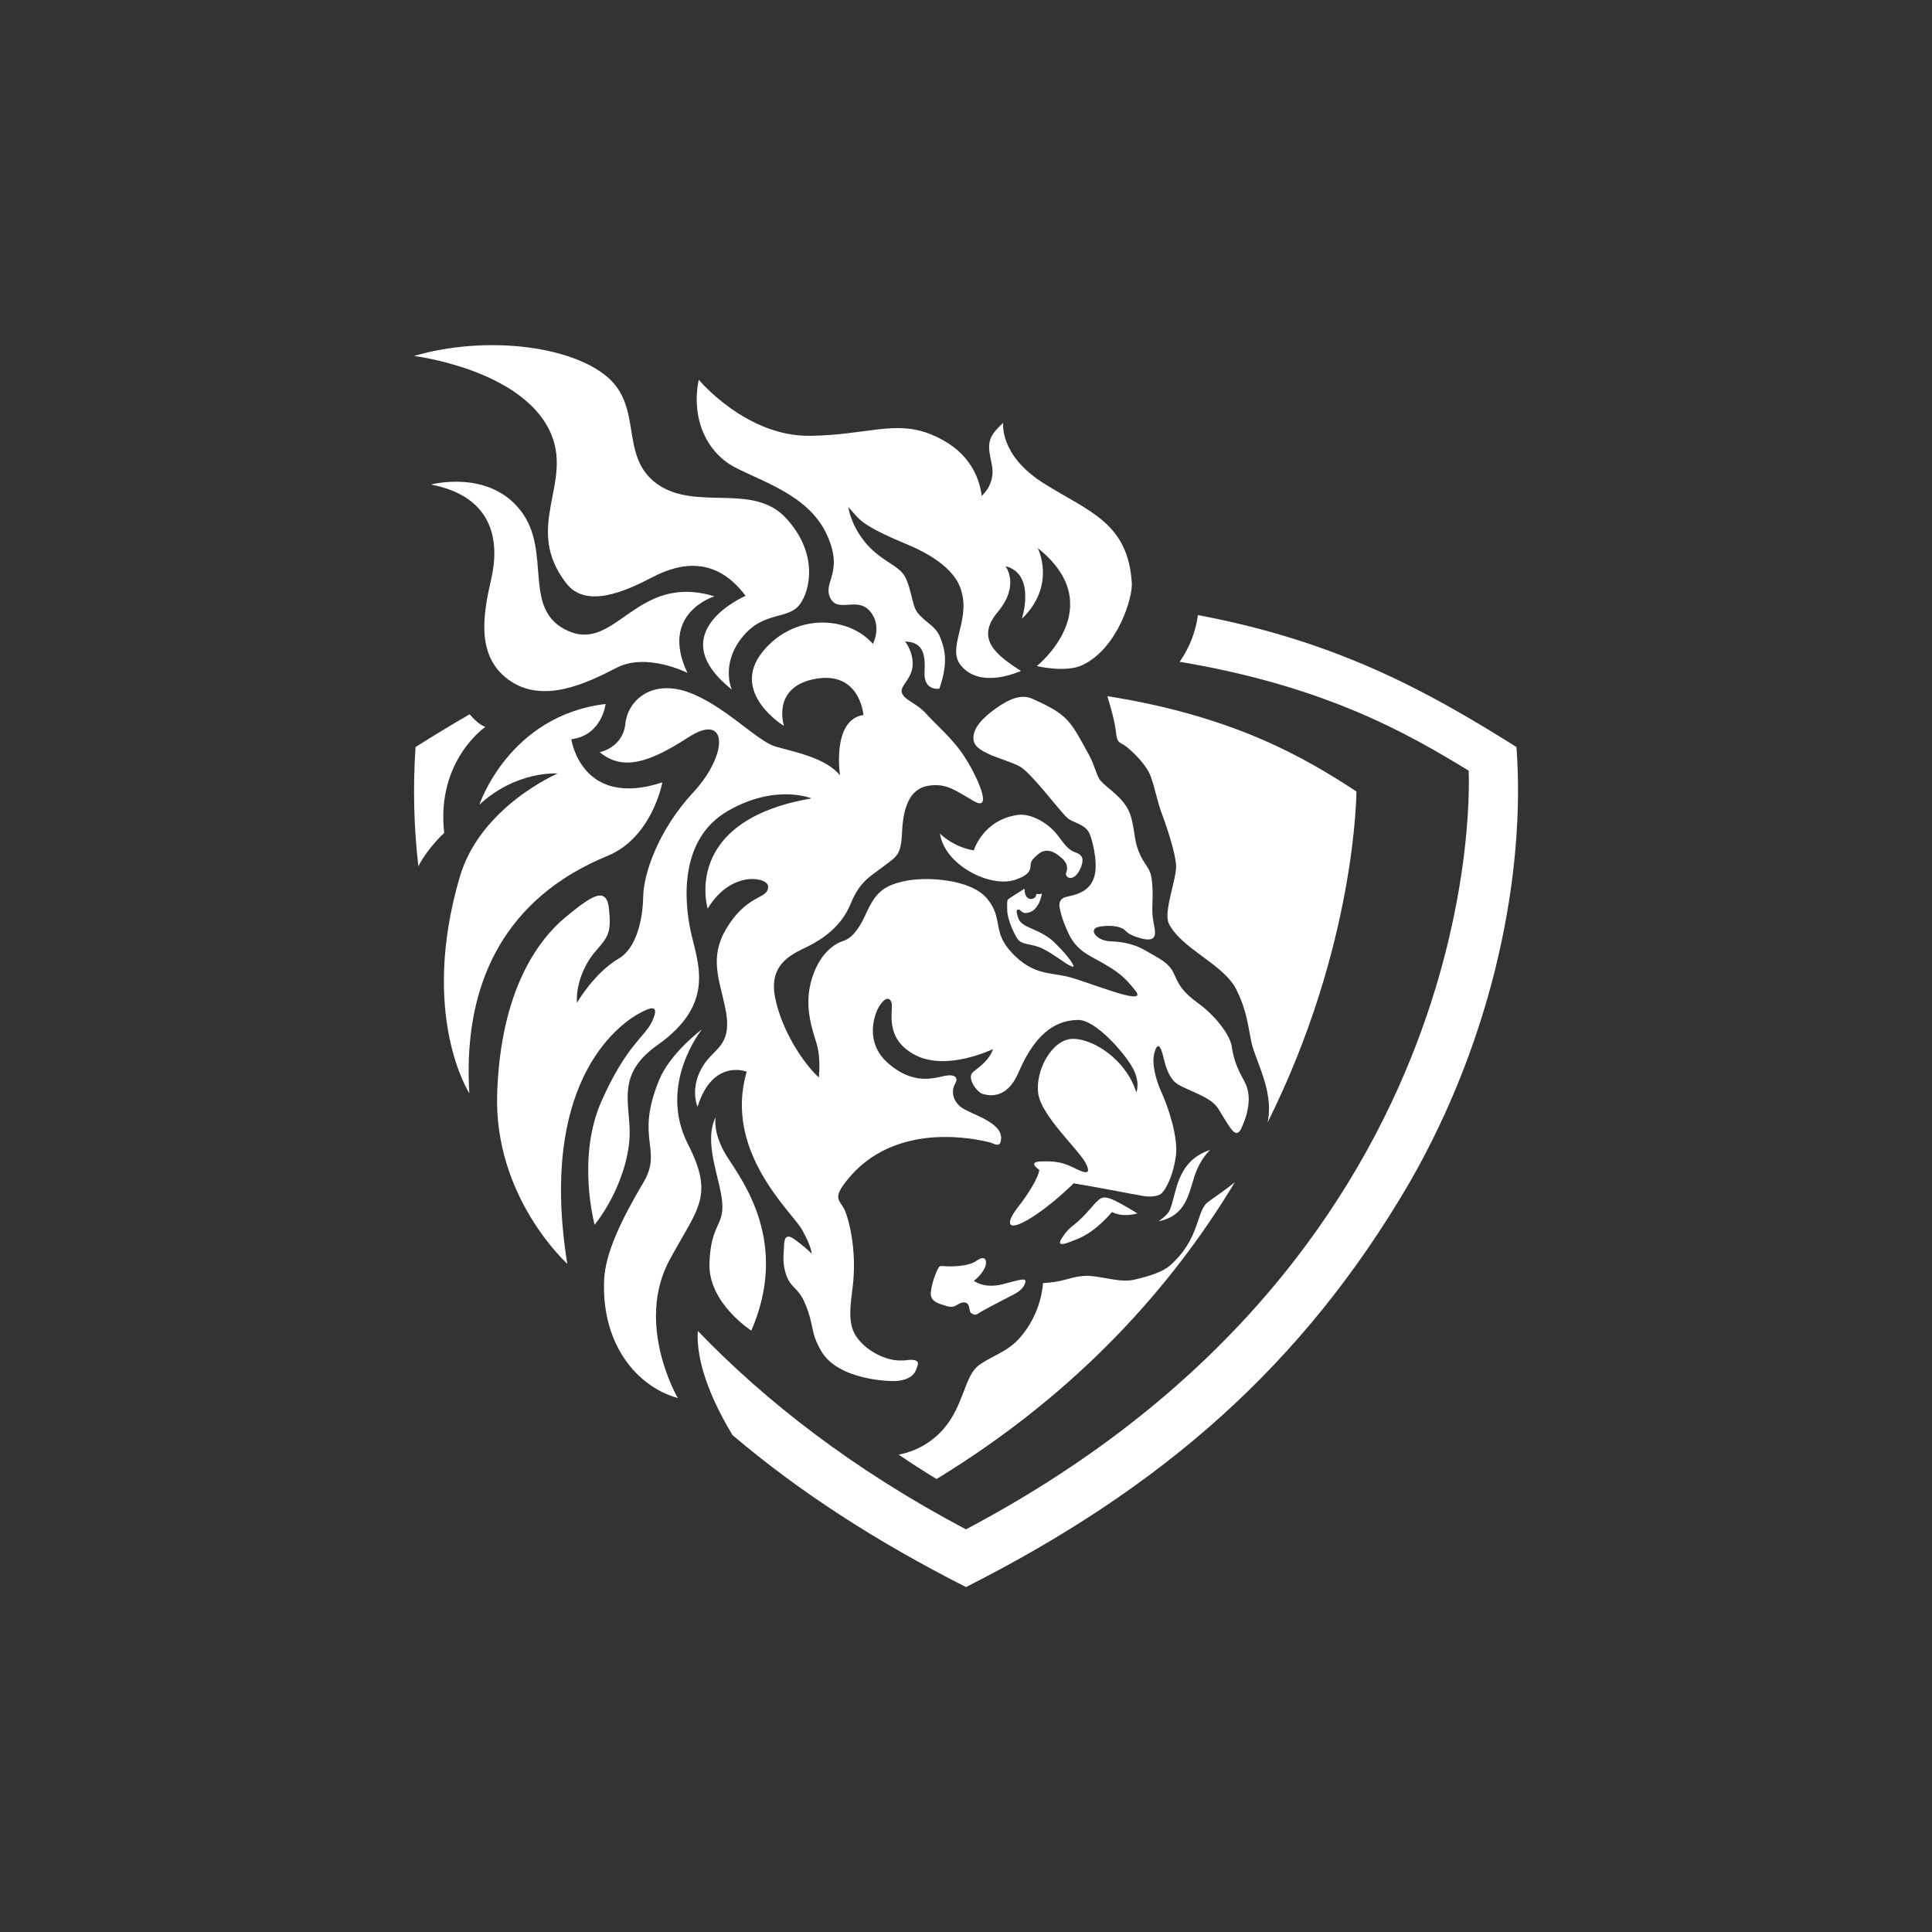 <svg width="24" height="24" viewBox="0 0 24 24" fill="none" xmlns="http://www.w3.org/2000/svg">
<rect x="0" y="0" width="24" height="24" fill="#333333" stroke="none"/>
<path d="M8.875 7.408C8.875 7.408 8.185 7.616 8.54 8.359C8.54 8.359 8.035 8.102 7.66 8.295C7.285 8.489 6.742 8.751 6.319 8.445C5.896 8.14 6.011 7.596 6.103 7.189C6.196 6.782 6.175 6.177 5.353 6.019C5.353 6.019 6.067 5.827 6.467 6.342C6.867 6.856 6.469 7.582 7.063 7.84C7.657 8.098 7.906 7.112 8.875 7.408ZM7.523 8.745C7.523 8.745 7.479 9.136 7.097 9.183C7.097 9.183 7.221 10.05 8.228 9.719C8.228 9.719 8.104 10.399 7.552 10.63C6.999 10.86 5.706 11.512 5.83 13.581C5.83 13.581 5.207 12.619 5.711 10.895C5.967 10.018 6.927 9.609 6.927 9.609C6.927 9.609 6.421 9.567 5.955 9.996C5.955 9.996 6.321 8.889 7.523 8.745ZM9.262 7.402C8.902 6.92 8.472 6.978 8.103 7.171C7.766 7.348 7.28 7.563 7.035 7.247C6.485 6.535 7.143 5.995 6.825 5.344C6.452 4.582 5.143 4.422 5.143 4.422C6.017 4.167 7.067 4.288 7.533 4.673C7.999 5.057 7.685 5.672 8.165 6.013C8.646 6.354 9.351 5.991 9.762 6.434C10.172 6.876 10.062 7.337 9.937 7.506C9.79 7.706 9.483 7.583 9.216 7.921C8.949 8.259 9.091 8.566 9.091 8.566C8.198 7.857 9.262 7.402 9.262 7.402ZM15.034 14.284C15.034 14.284 14.912 14.39 14.84 14.606C14.765 14.834 14.732 15.104 14.392 15.171C14.392 15.171 14.501 15.098 14.528 15.039C14.618 14.844 14.599 14.428 15.034 14.284ZM11.65 15.764C11.665 15.738 11.667 15.722 11.717 15.728C11.768 15.733 12.018 15.744 12.132 15.661C12.246 15.577 12.267 15.673 12.236 15.743C12.204 15.81 12.157 15.867 12.097 15.91C12.097 15.91 12.22 16.013 12.456 15.953C12.691 15.893 12.779 15.854 12.722 15.967C12.68 16.049 12.576 16.087 12.506 16.125C12.443 16.158 12.206 16.279 12.152 16.317C12.126 16.335 12.104 16.338 12.068 16.314C12.031 16.291 12.056 16.222 12.011 16.19C11.967 16.158 11.905 16.201 11.879 16.215C11.852 16.229 11.825 16.246 11.751 16.222C11.677 16.198 11.55 16.174 11.563 16.053C11.575 15.931 11.633 15.794 11.65 15.764ZM8.89 13.878C8.89 13.878 8.845 14.084 9.045 14.389C9.243 14.695 9.801 15.452 9.333 16.529C9.333 16.529 8.796 16.186 8.813 15.694C8.829 15.2 8.999 15.231 8.971 14.929C8.943 14.627 8.736 14.191 8.89 13.878ZM8.72 12.787C8.72 12.787 8.167 13.469 8.545 14.211C8.875 14.857 8.672 15.002 8.323 15.641C7.881 16.448 8.42 17.367 8.42 17.367C7.906 17.225 7.469 16.691 7.505 15.897C7.52 15.559 7.729 15.133 7.992 14.69C8.239 14.274 7.882 14.155 8.19 13.412C8.33 13.076 8.72 12.787 8.72 12.787ZM12.727 11.039C12.727 11.039 12.723 11.167 12.806 11.167C12.874 11.167 12.873 11.106 12.873 11.106C12.873 11.106 12.924 11.11 12.943 11.1C12.943 11.1 12.91 11.342 12.735 11.342C12.703 11.342 12.668 11.303 12.668 11.303C12.64 11.293 12.62 11.303 12.633 11.347C12.646 11.391 12.647 11.446 12.73 11.494C12.814 11.543 12.936 11.575 13.054 11.668C13.11 11.713 13.256 11.863 13.313 11.954C13.37 12.044 13.306 12.003 13.258 11.977C13.226 11.961 13.024 11.807 12.907 11.765C12.788 11.722 12.687 11.733 12.641 11.665C12.596 11.597 12.516 11.43 12.512 11.308C12.509 11.185 12.51 11.177 12.541 11.158L12.727 11.039ZM13.289 10.551C13.355 10.602 13.395 10.585 13.435 10.64C13.476 10.695 13.407 10.861 13.335 10.896C13.263 10.931 13.237 10.868 13.241 10.852C13.243 10.837 13.297 10.754 13.188 10.658C13.08 10.561 12.984 10.536 12.893 10.614C12.808 10.687 12.806 10.703 12.801 10.764C12.796 10.825 12.766 10.877 12.61 10.929C12.454 10.982 12.214 10.938 11.995 10.795C11.778 10.652 11.693 10.477 11.677 10.355C11.677 10.355 11.832 10.519 12.097 10.564C12.097 10.564 12.209 10.182 12.647 10.123C12.793 10.104 12.98 10.204 13.091 10.321C13.171 10.405 13.213 10.493 13.289 10.551ZM12.309 9.379C12.186 9.322 12.088 9.274 12.092 9.159C12.097 9.043 12.195 8.924 12.377 8.796C12.558 8.667 12.701 8.624 12.826 8.681C13.269 8.881 13.289 8.941 13.53 9.382C13.601 9.511 13.624 9.646 13.672 9.698C13.766 9.8 13.901 9.875 13.994 10.021C14.087 10.168 14.084 10.387 14.122 10.51C14.184 10.71 14.257 10.745 14.291 10.849C14.315 10.921 14.323 11.071 14.316 11.227C14.309 11.383 14.326 11.433 14.342 11.525C14.358 11.617 14.355 11.707 14.171 11.656C13.985 11.605 13.993 11.557 13.942 11.533C13.856 11.492 13.735 11.498 13.654 11.512C13.512 11.538 13.617 11.686 13.79 11.693C13.892 11.697 14.065 11.71 14.231 11.809C14.398 11.907 14.518 11.954 14.583 12.095C14.647 12.236 14.68 12.314 14.889 12.466C15.098 12.618 15.276 12.854 15.299 12.989C15.321 13.123 15.342 13.222 15.451 13.419C15.52 13.543 15.524 13.661 15.496 13.796C15.477 13.891 15.444 13.961 15.421 14.015C15.399 14.068 15.36 14.103 15.305 14.038C15.251 13.973 15.168 13.826 15.133 13.771C15.022 13.597 14.674 13.534 14.581 13.428C14.495 13.331 14.471 13.205 14.443 13.097C14.414 12.988 14.377 12.944 14.34 13.08C14.304 13.216 14.357 13.412 14.434 13.582C14.511 13.751 14.636 14.122 14.608 14.354C14.579 14.585 14.492 14.763 14.432 14.822C14.405 14.848 14.328 14.879 14.196 14.856C14.063 14.834 13.604 14.742 13.337 14.7C13.337 14.7 13.043 14.995 12.762 15.156C12.488 15.313 12.505 15.172 12.646 14.995C12.783 14.822 12.906 14.614 12.91 14.531C12.91 14.531 12.757 14.434 12.925 14.428C13.092 14.421 13.192 14.437 13.306 14.491C13.421 14.544 13.576 14.634 13.493 14.46C13.411 14.287 12.932 13.867 12.896 13.576C12.862 13.29 13.071 12.91 13.323 12.905C13.574 12.9 13.985 13.156 14.116 13.57C14.116 13.57 14.17 13.449 14.07 13.265C13.97 13.082 13.608 12.665 13.391 12.67C13.178 12.674 12.891 12.763 12.653 13.321C12.499 13.683 12.256 13.602 12.204 13.588C12.143 13.571 11.996 13.388 12.092 13.313C12.189 13.239 12.299 13.151 12.335 13.032C12.335 13.032 11.766 13.311 11.371 13.107C10.976 12.903 11.099 12.553 11.076 12.461C11.056 12.385 11 12.388 10.934 12.482C10.867 12.575 10.725 12.943 11.036 13.211C11.346 13.48 11.601 13.393 11.73 13.366C11.859 13.338 11.91 13.385 11.866 13.461C11.82 13.537 11.822 13.664 11.939 13.754C12.056 13.843 12.444 13.934 12.436 14.141C12.431 14.275 12.349 14.202 12.285 14.188C12.171 14.162 11.116 13.897 10.511 14.675C10.349 14.882 10.422 14.902 10.484 15.013C10.525 15.085 10.658 15.507 10.589 16.013C10.533 16.423 10.562 16.552 10.735 16.714C10.808 16.782 11.022 16.928 11.257 16.897C11.425 16.876 11.41 16.936 11.393 16.98C11.377 17.024 11.355 17.142 11.12 17.156C11.066 17.159 10.416 17.15 10.202 16.784C10.059 16.539 10.121 16.473 9.997 16.184C9.913 15.988 9.825 16.007 9.766 15.836C9.716 15.691 9.736 15.595 9.739 15.486C9.741 15.377 9.767 15.322 9.868 15.394C9.97 15.466 10.064 15.552 10.083 15.575C10.083 15.575 10.083 15.486 9.961 15.272C9.839 15.057 8.984 14.304 9.276 13.313C9.276 13.313 8.854 13.144 8.665 13.749C8.665 13.749 8.557 13.505 8.746 13.221C8.887 13.007 9.116 12.984 9.002 12.485C8.915 12.104 8.809 11.847 9.063 11.472C9.318 11.098 9.546 11.169 9.542 11.011C9.539 10.898 9.085 10.802 8.791 11.287C8.791 11.287 8.457 10.196 10.081 9.918C10.081 9.918 9.635 9.73 9.038 10.076C8.441 10.423 8.496 11.183 8.581 11.572C8.665 11.962 8.899 12.465 8.169 12.981C7.671 13.333 7.814 13.662 7.822 14.048C7.83 14.435 7.629 14.91 7.387 15.214C7.387 15.214 7.159 14.387 7.471 13.681C7.783 12.977 8.011 12.884 8.103 12.683C8.194 12.482 8.098 12.502 7.945 12.586C7.79 12.67 6.667 13.329 7.047 15.699C7.047 15.699 6.133 14.875 6.176 13.585C6.218 12.295 6.691 11.67 7.026 11.393C7.361 11.116 7.537 11.005 7.566 11.296C7.595 11.588 7.553 11.639 7.403 11.811C7.252 11.983 7.153 12.236 7.167 12.458C7.167 12.458 7.378 12.088 7.687 11.907C7.912 11.775 7.986 11.407 7.99 11.135C7.995 10.863 8.17 10.319 8.612 9.843C9.053 9.367 9.046 8.837 8.548 9.161C8.05 9.485 7.728 9.574 7.45 9.344C7.45 9.344 7.737 9.289 7.768 8.992C7.8 8.695 8.097 8.441 8.542 8.596C8.987 8.751 9.405 9.207 9.631 9.273C9.856 9.338 10.27 9.416 10.435 9.634C10.435 9.634 10.328 8.941 10.726 8.882C10.726 8.882 10.684 8.312 10.098 8.439C9.584 8.552 9.739 9.018 9.739 9.018C9.739 9.018 9.066 8.609 9.469 8.102C9.858 7.614 10.532 7.644 10.844 7.999C10.844 7.999 10.964 7.771 10.804 7.589C10.643 7.407 10.406 7.622 10.312 7.424C10.219 7.226 10.492 7.111 10.266 6.63C10.04 6.149 9.456 5.979 9.122 5.801C8.788 5.623 8.58 5.21 8.68 4.717C8.68 4.717 9.266 5.423 10.061 5.414C10.764 5.405 11.115 5.216 11.56 5.394C12.005 5.572 12.161 5.888 12.195 6.159C12.195 6.159 12.373 6.016 12.32 5.768C12.268 5.521 12.254 5.441 12.462 5.253C12.462 5.253 12.409 5.653 12.964 6.003C13.519 6.353 14.016 6.488 14.06 7.247C14.07 7.418 13.891 8.045 13.451 8.26C13.241 8.362 12.88 8.274 12.88 8.274C12.88 8.274 13.804 7.535 12.891 6.808C12.891 6.808 13.128 7.268 12.694 7.687C12.694 7.687 12.874 7.129 12.491 7.034C12.491 7.034 12.674 7.269 12.396 7.6C12.117 7.932 12.364 8.131 12.682 8.334C12.682 8.334 12.175 8.575 11.93 8.258C11.768 8.048 12.044 7.719 11.948 7.365C11.934 7.313 11.891 7.023 11.276 6.766C10.662 6.51 10.679 6.449 10.539 6.299C10.539 6.299 10.559 6.496 10.733 6.719C10.928 6.969 11.159 7.013 11.241 7.162C11.322 7.309 11.329 7.523 11.396 7.608C11.494 7.735 11.623 7.772 11.679 7.917C11.736 8.061 11.784 8.224 11.669 8.555C11.669 8.555 11.468 8.591 11.485 8.338C11.5 8.085 11.439 7.976 11.243 7.969C11.243 7.969 11.345 8.091 11.337 8.264C11.329 8.436 11.172 8.525 11.204 8.608C11.242 8.705 11.383 8.729 11.509 8.87C11.634 9.011 11.839 9.175 11.992 9.417C12.146 9.659 12.335 10.086 12.102 9.954C11.867 9.821 11.756 9.722 11.525 9.762C11.294 9.802 11.218 10.046 11.206 10.336C11.193 10.627 11.142 10.635 10.976 10.762C10.809 10.89 10.68 10.947 10.566 11.23C10.45 11.512 10.215 11.666 10.045 11.752C9.874 11.839 9.544 11.953 9.627 12.383C9.709 12.812 9.995 13.225 10.171 13.384C10.171 13.384 10.201 13.153 10.144 12.964C10.087 12.774 9.978 12.482 10.092 12.136C10.206 11.79 10.419 11.707 10.471 11.69C10.522 11.674 10.63 11.632 10.753 11.36C10.875 11.089 10.969 11.006 11.229 10.947C11.49 10.887 12.057 10.914 12.263 11.164C12.469 11.414 12.319 11.57 12.569 11.835C12.819 12.1 13.011 12.079 13.24 12.127C13.485 12.18 14.271 12.52 14.107 12.31C13.957 12.117 13.867 12.062 13.703 11.966C13.536 11.868 13.373 11.816 13.269 11.586C13.183 11.398 13.175 11.323 13.164 11.28C13.155 11.236 13.154 11.166 13.24 11.143C13.325 11.12 13.548 11.097 13.599 10.87C13.64 10.691 13.563 10.421 13.536 10.358C13.479 10.229 13.326 10.226 13.252 10.154C13.145 10.051 12.817 9.609 12.672 9.524C12.595 9.478 12.38 9.411 12.309 9.379ZM14.13 15.073C14.13 15.073 13.957 15.13 13.813 15.056C13.813 15.056 13.629 15.287 13.403 15.383C13.206 15.467 13.103 15.499 13.21 15.352C13.293 15.238 13.307 15.25 13.41 15.156C13.513 15.062 13.585 14.958 13.647 14.906C13.723 14.841 13.799 14.874 14.13 15.073Z" fill="white"/>
<path d="M15.34 14.685C14.567 15.969 13.399 17.296 11.634 18.373C11.475 18.276 11.318 18.175 11.164 18.07C11.3 18.044 11.428 17.991 11.541 17.912C11.655 17.833 11.75 17.731 11.821 17.613C11.979 17.355 12.008 17.078 12.152 16.966C12.304 16.848 12.504 16.8 12.655 16.634C12.946 16.317 12.956 15.939 12.956 15.939C12.956 15.939 13.062 15.934 13.159 15.914C13.264 15.893 13.364 15.852 13.49 15.849C13.672 15.846 13.905 15.938 14.084 15.898C14.3 15.849 14.452 15.793 14.535 15.72C14.91 15.387 14.859 15.047 15.001 14.936C15.077 14.875 15.21 14.794 15.34 14.685ZM15.747 13.943C16.849 11.734 16.85 9.832 16.85 9.832C16.221 9.42 15.344 8.9 13.756 8.648C13.802 8.797 13.852 8.981 13.865 9.11C13.879 9.246 13.918 9.213 14.008 9.288C14.098 9.364 14.242 9.505 14.294 9.643C14.346 9.782 14.38 9.969 14.429 10.097C14.478 10.225 14.602 10.585 14.61 10.753C14.617 10.919 14.449 11.331 14.52 11.473C14.68 11.793 15.204 11.975 15.361 12.298C15.496 12.575 15.501 12.745 15.549 12.961C15.598 13.178 15.818 13.546 15.752 13.915L15.747 13.943Z" fill="white"/>
<path d="M5.197 10.761C5.14 10.269 5.129 9.773 5.162 9.28C5.384 9.139 5.608 9.004 5.834 8.873C5.873 8.919 5.949 9.001 6.029 9.03C6.029 9.03 5.416 9.448 5.518 10.347C5.518 10.347 5.319 10.526 5.197 10.761ZM18.838 9.28C17.716 8.573 16.59 7.962 14.881 7.641C14.853 7.85 14.775 8.049 14.654 8.221C16.483 8.527 17.506 9.124 18.244 9.573C18.244 9.573 18.581 15.527 11.999 18.998C10.6 18.258 9.513 17.411 8.669 16.534C8.651 16.788 8.729 17.214 9.1 17.828C9.944 18.544 10.903 19.159 12 19.715C14.433 18.485 16.184 16.962 17.509 14.692C18.571 12.844 18.952 10.819 18.838 9.28Z" fill="white"/>
</svg>

